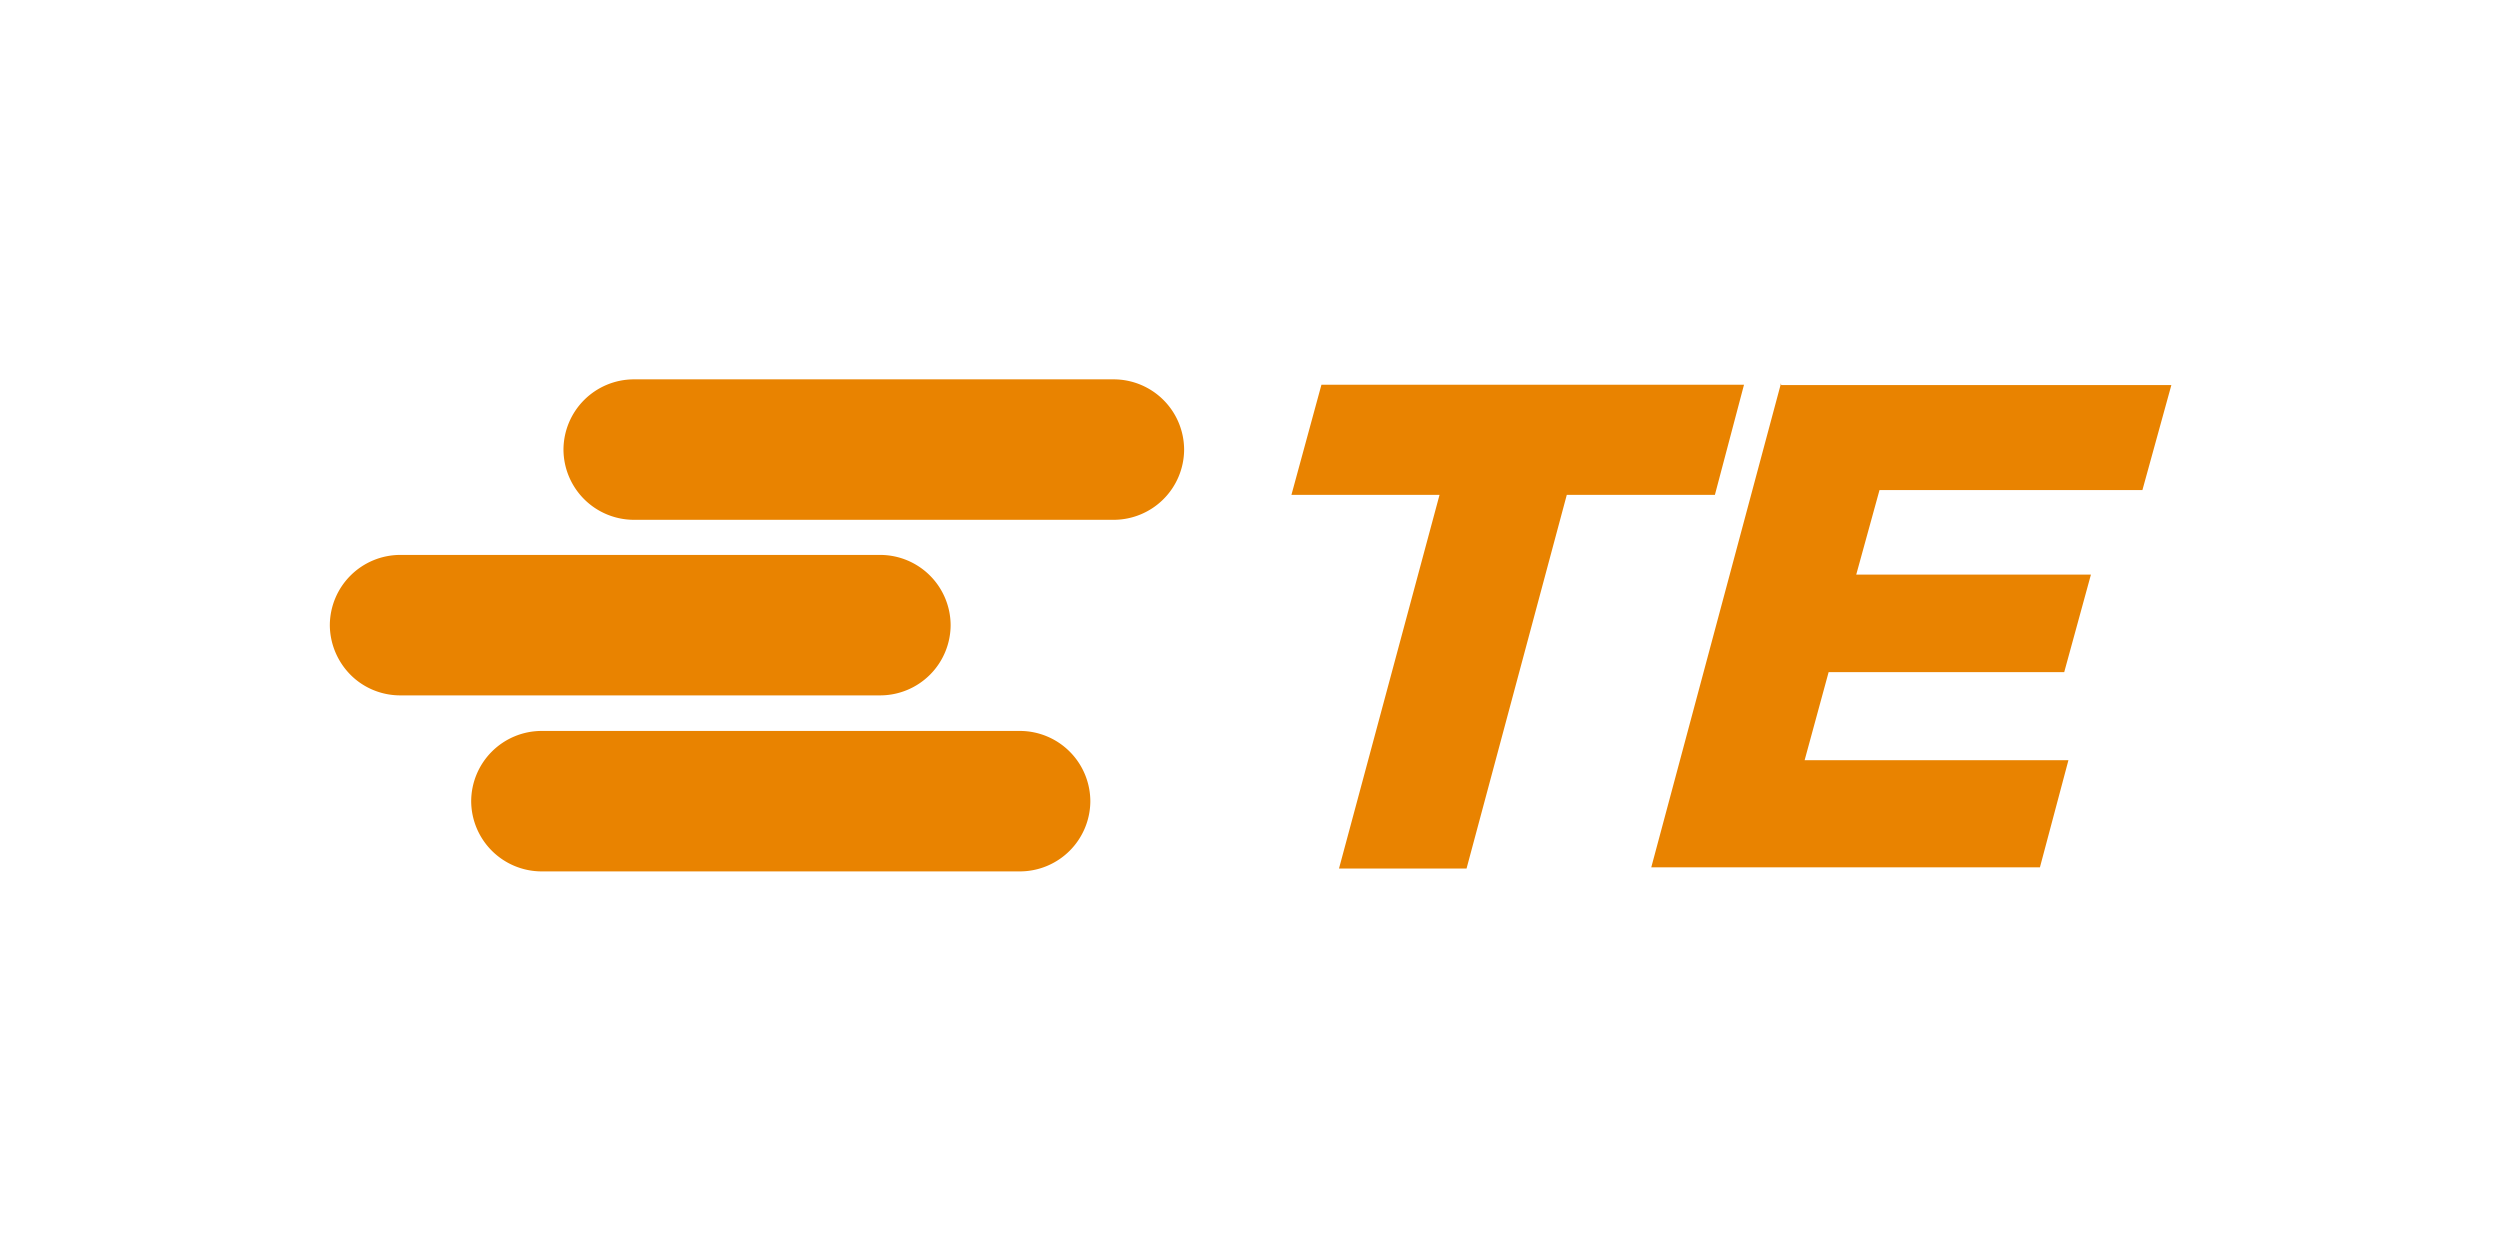 <svg xmlns="http://www.w3.org/2000/svg" viewBox="-2.17 -2.17 16.66 8.336">
  <path d="M5.253 1.294h-3.2a.47.47 0 0 1-.468-.468.47.47 0 0 1 .468-.468h3.2a.47.47 0 0 1 .468.468.47.47 0 0 1-.468.468zM5.096 3.17a.47.47 0 0 0-.468-.469h-3.19a.47.47 0 0 0-.468.468.47.47 0 0 0 .468.468h3.19a.47.47 0 0 0 .468-.467zM.028 1.994c0 .124.05.244.137.332s.207.138.332.138h3.2a.47.47 0 0 0 .468-.468.47.47 0 0 0-.468-.468h-3.2a.47.47 0 0 0-.469.467zm6.608-1.6l-.2.734h.987l-.67 2.49h.85l.668-2.49h.987l.194-.734H6.638zm3.06 0L8.834 3.61h2.59l.19-.714H9.856l.16-.587h1.57l.178-.65H10.2l.155-.563h1.752l.193-.7H9.7L9.698.384z" fill="#e98300"/>
</svg>
